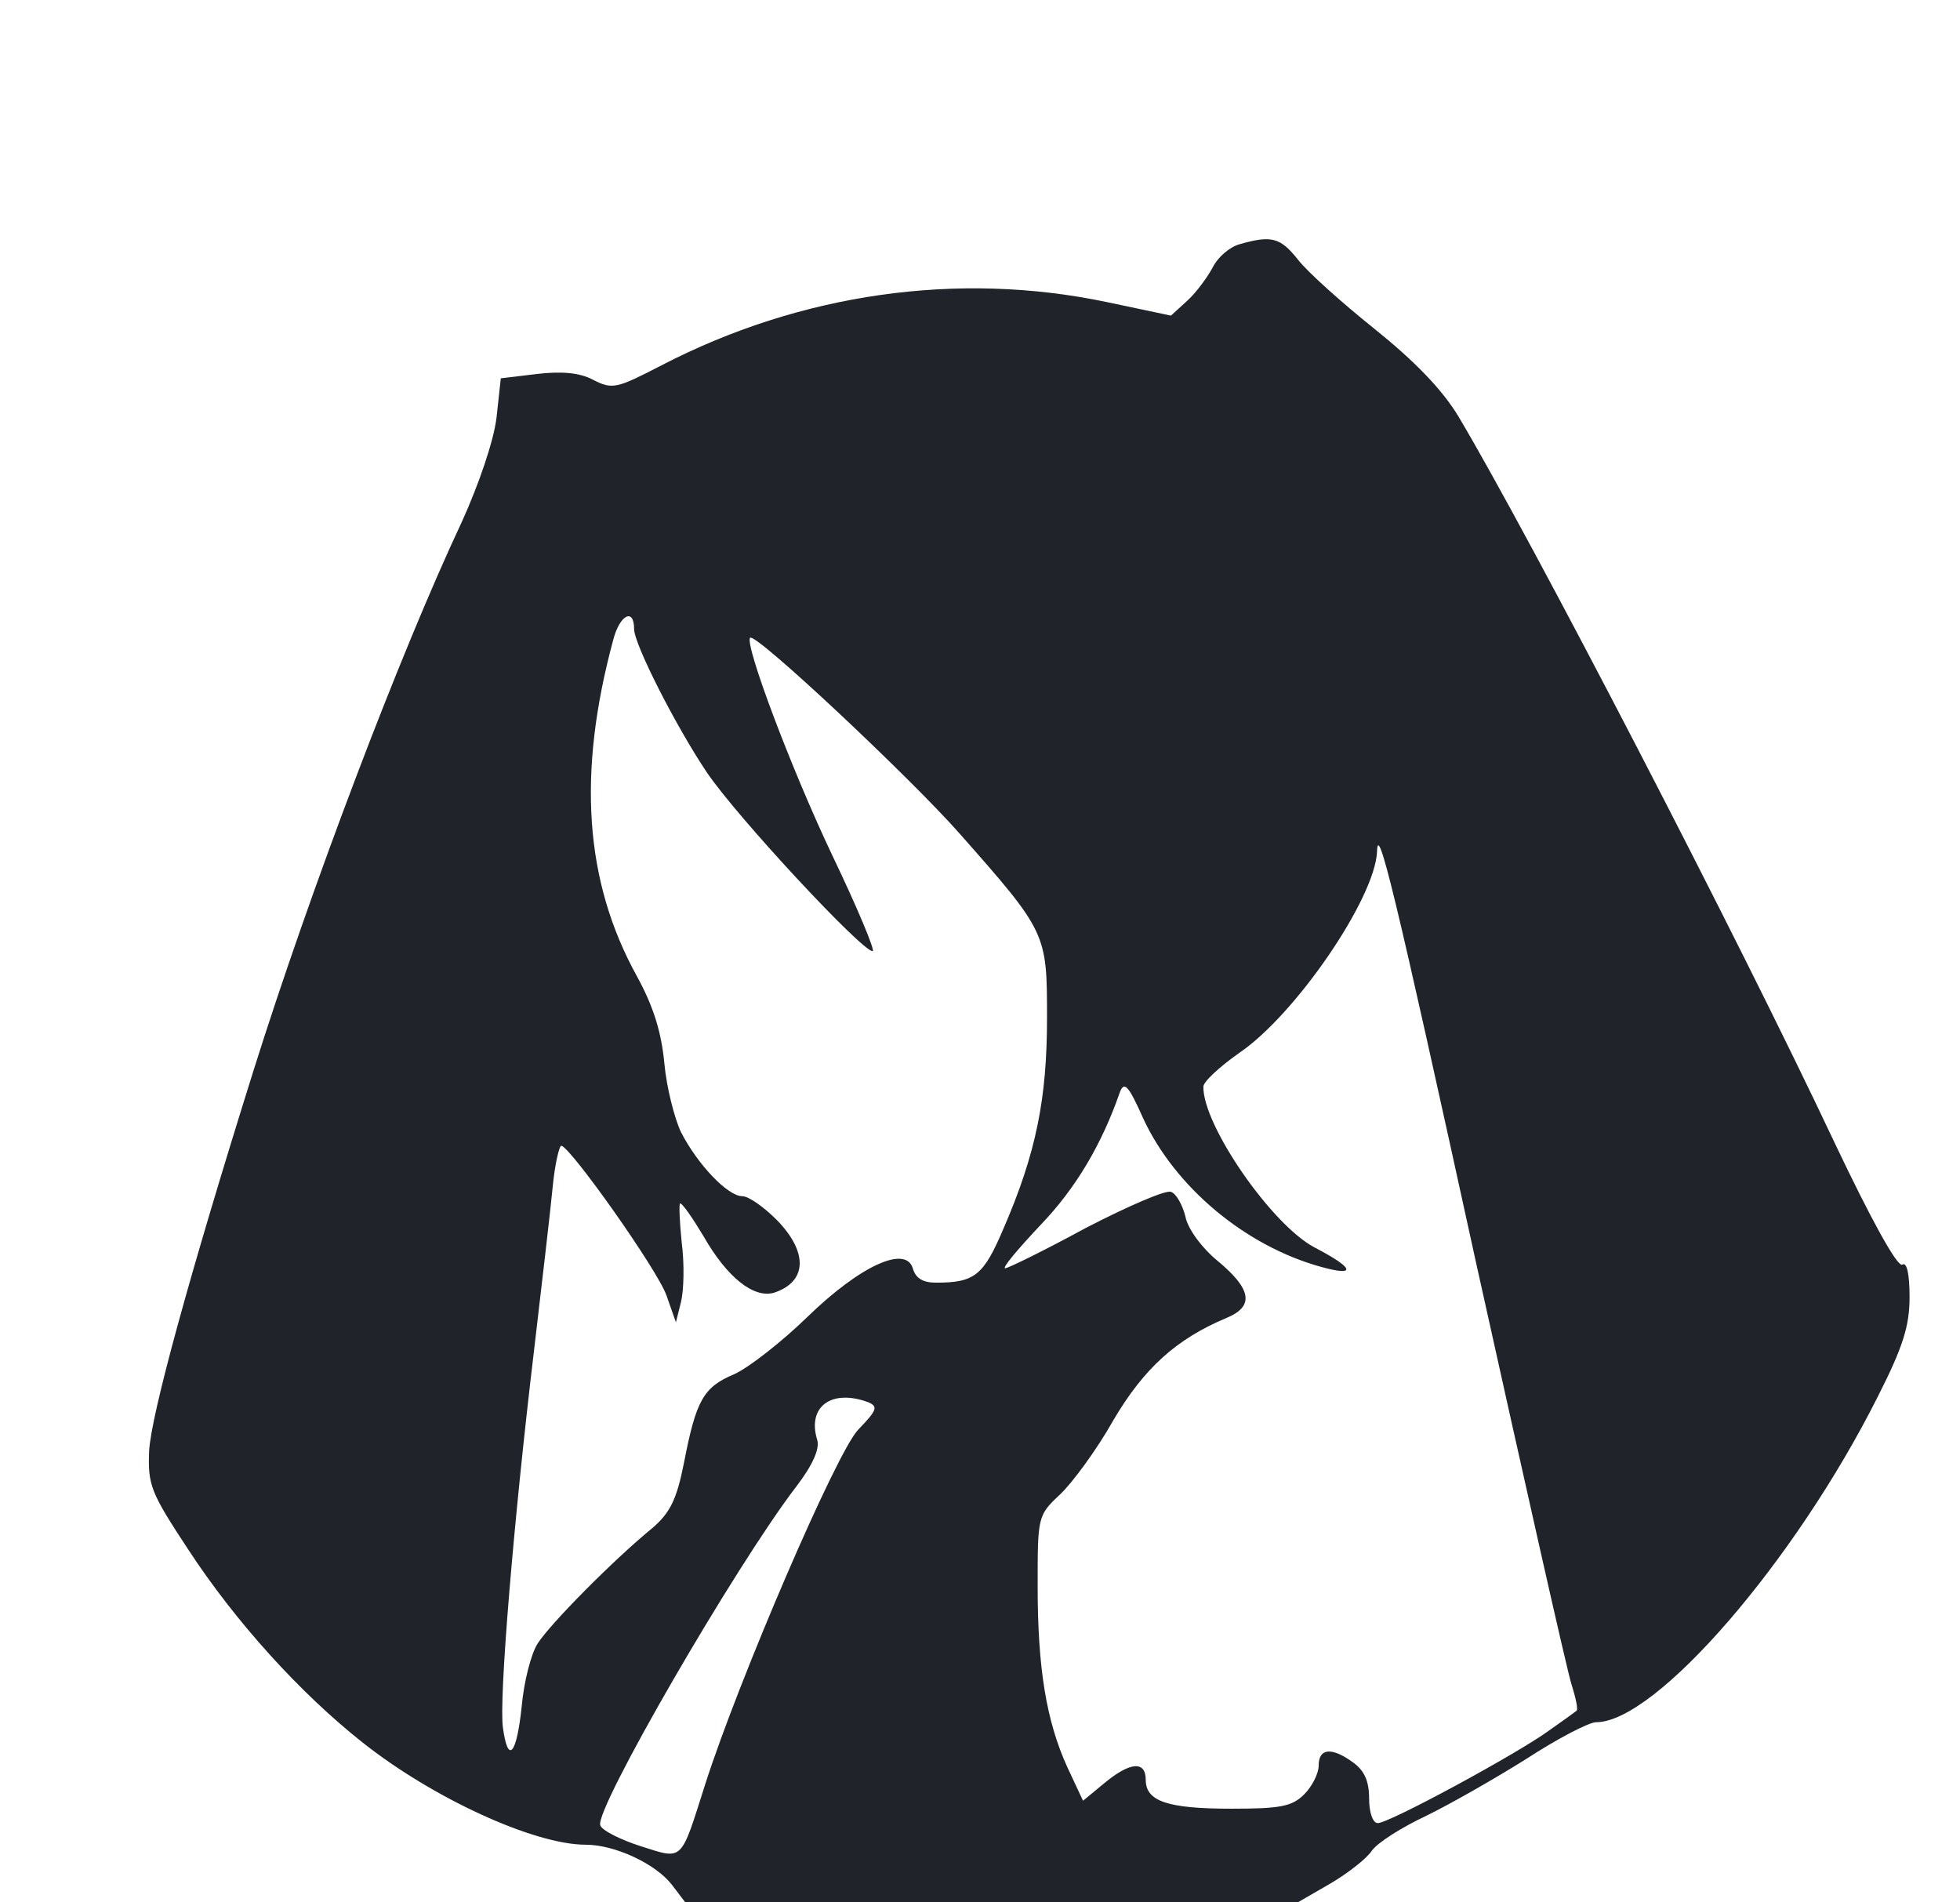 <?xml version="1.0" standalone="no"?>
<!DOCTYPE svg PUBLIC "-//W3C//DTD SVG 20010904//EN"
 "http://www.w3.org/TR/2001/REC-SVG-20010904/DTD/svg10.dtd">
<svg version="1.0" xmlns="http://www.w3.org/2000/svg"
 width="272pt" height="264pt" viewBox="0 0 272 264"
 preserveAspectRatio="xMidYMid meet">
<g transform="translate(0,264) scale(0.1,-0.1)"
fill="#20232a" stroke="none">
<path d="M1720 2301 c-14 -4 -30 -18 -37 -32 -7 -13 -22 -34 -35 -46 l-23 -21
-90 19 c-206 43 -424 12 -617 -88 -62 -32 -68 -34 -95 -20 -19 10 -44 12 -78
8 l-50 -6 -6 -55 c-4 -32 -24 -91 -48 -144 -86 -183 -210 -510 -289 -761 -90
-287 -142 -478 -145 -528 -2 -48 2 -58 54 -137 66 -101 156 -200 242 -268 97
-77 238 -142 310 -142 40 0 96 -26 119 -55 l19 -25 425 0 425 0 45 26 c24 14
51 35 58 46 8 11 41 32 75 48 33 16 96 52 139 79 43 28 87 51 97 51 83 0 276
223 391 452 35 69 44 98 44 138 0 33 -4 49 -10 45 -7 -4 -44 64 -93 167 -137
291 -423 842 -523 1010 -23 38 -61 77 -117 122 -45 36 -93 79 -106 96 -24 30
-36 34 -81 21z m-840 -534 c0 -21 58 -135 101 -199 42 -62 215 -248 230 -248
4 0 -21 60 -56 133 -57 120 -122 293 -114 302 8 7 222 -194 290 -271 122 -138
122 -139 122 -257 0 -111 -15 -187 -60 -291 -28 -66 -40 -76 -94 -76 -18 0
-28 6 -32 19 -9 34 -73 5 -147 -67 -35 -34 -81 -70 -101 -79 -43 -18 -53 -36
-70 -124 -10 -50 -19 -68 -43 -89 -54 -44 -143 -134 -160 -161 -9 -14 -19 -53
-22 -87 -7 -67 -19 -81 -26 -30 -6 38 15 289 43 523 11 94 23 196 26 228 3 31
9 57 12 57 13 -2 134 -173 146 -208 l13 -37 7 28 c4 16 5 53 1 83 -3 30 -4 54
-2 54 3 0 17 -20 32 -45 33 -58 70 -87 98 -79 46 15 48 56 4 101 -18 18 -39
33 -48 33 -20 0 -62 44 -85 89 -9 19 -20 62 -23 95 -4 43 -15 79 -38 121 -73
132 -83 282 -33 467 9 35 29 45 29 15z m1169 -882 c67 -302 126 -565 132 -583
6 -19 9 -34 7 -36 -1 -1 -19 -14 -39 -28 -44 -32 -221 -128 -237 -128 -7 0
-12 15 -12 34 0 25 -7 39 -22 50 -30 22 -48 20 -48 -4 0 -11 -9 -29 -20 -40
-17 -17 -33 -20 -101 -20 -88 0 -119 10 -119 40 0 27 -22 25 -58 -5 l-29 -24
-22 47 c-29 64 -41 137 -41 251 0 96 0 98 31 127 17 16 51 62 74 103 43 73 88
113 157 142 39 16 35 40 -12 79 -22 18 -42 45 -45 62 -4 16 -13 32 -20 34 -7
3 -60 -20 -118 -50 -57 -31 -108 -56 -112 -56 -5 0 18 27 49 60 49 51 85 112
110 184 6 16 12 10 32 -35 44 -96 142 -178 247 -207 50 -14 47 -2 -9 27 -60
32 -155 170 -154 223 0 7 23 28 50 47 78 53 188 214 191 279 1 42 24 -52 138
-573z m-844 -191 c14 -6 12 -11 -14 -38 -30 -31 -165 -345 -212 -491 -35 -110
-30 -106 -90 -87 -28 9 -54 22 -56 29 -8 22 187 359 272 470 23 30 33 53 29
65 -14 46 20 71 71 52z"/>
</g>
</svg>
